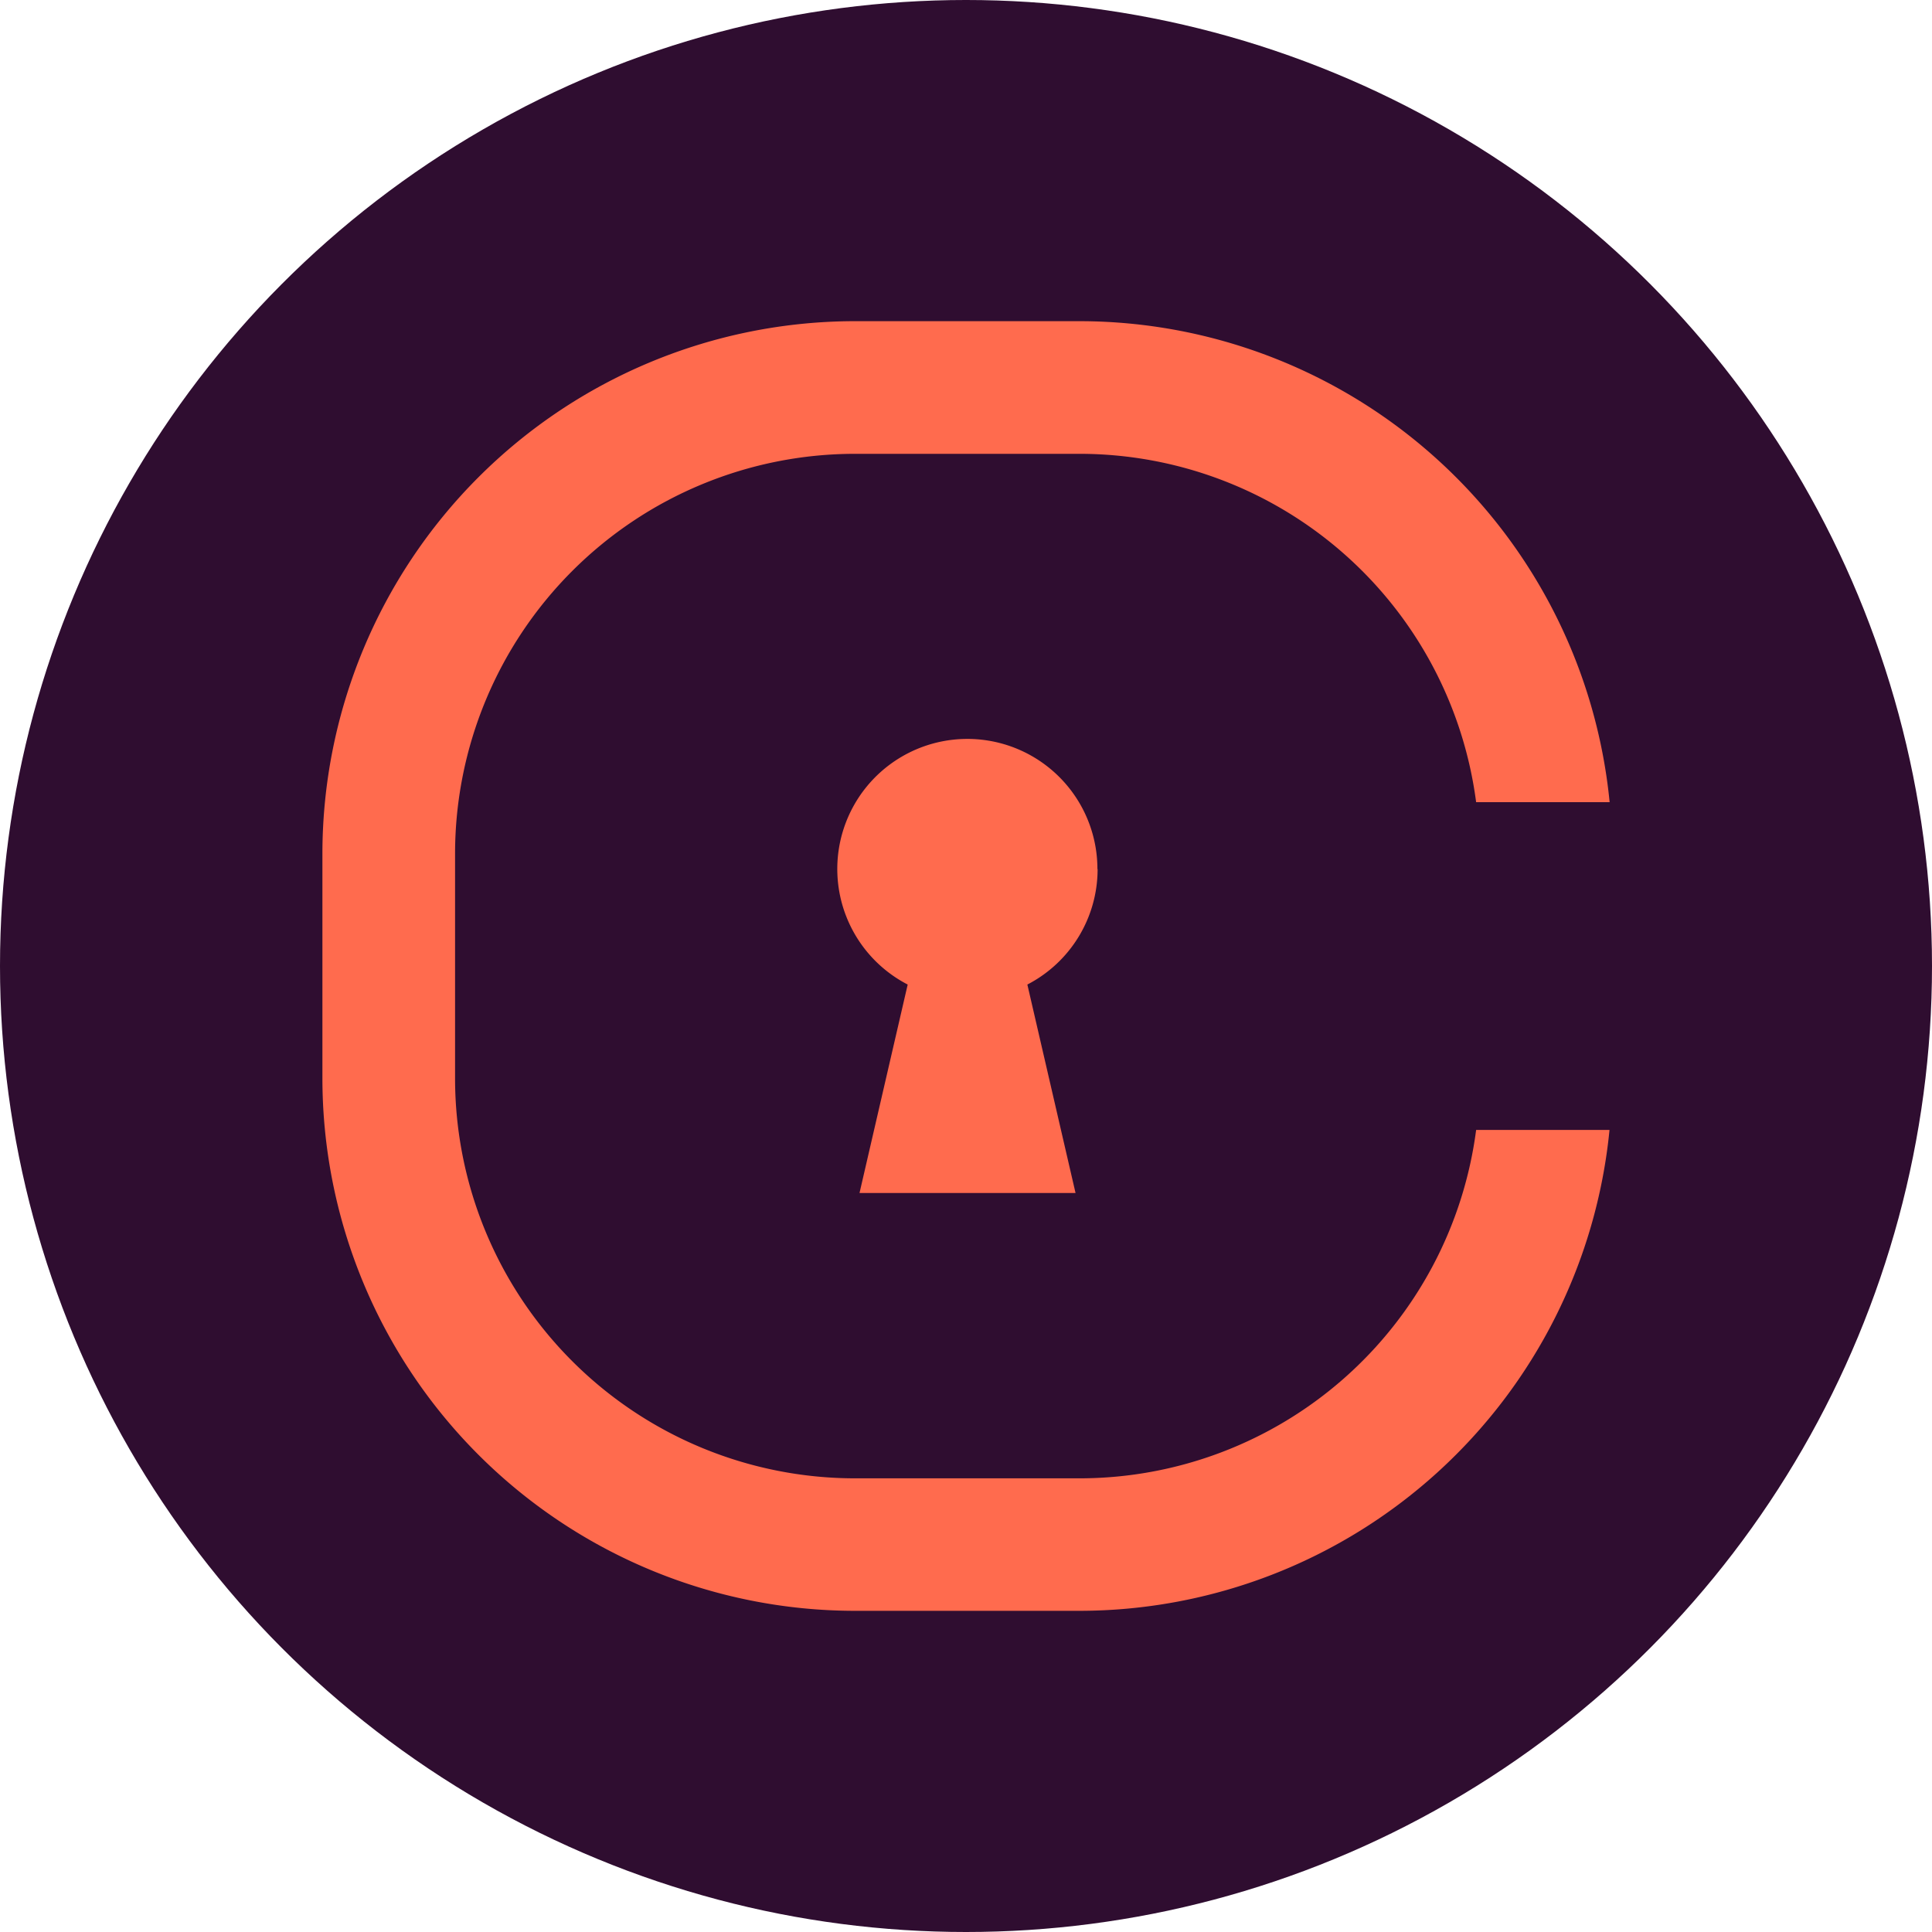 <svg xmlns="http://www.w3.org/2000/svg" width="50" height="50" viewBox="0 0 50 50"><g transform="translate(-2270 -439)"><circle cx="25" cy="25" r="25" transform="translate(2270 439)" fill="#2f0d30"/><g transform="translate(2278.344 447.312)"><path d="M23.5,16.974a3.366,3.366,0,1,0-4.91,2.988l-1.247,5.395h5.591l-1.247-5.395a3.363,3.363,0,0,0,1.818-2.988Z" transform="translate(-3.443 -2.794)" fill="#ff6b4e"/><path d="M29.858,20.932a10.354,10.354,0,0,1-10.252,9.015H13.775A10.353,10.353,0,0,1,3.433,19.606V13.775A10.353,10.353,0,0,1,13.775,3.433h5.831a10.354,10.354,0,0,1,10.252,9.015h3.455A13.793,13.793,0,0,0,19.6,0H13.773A13.789,13.789,0,0,0,0,13.773V19.6A13.788,13.788,0,0,0,13.773,33.376H19.6A13.792,13.792,0,0,0,33.31,20.93H29.855Z" fill="#ff6b4e"/></g></g></svg>